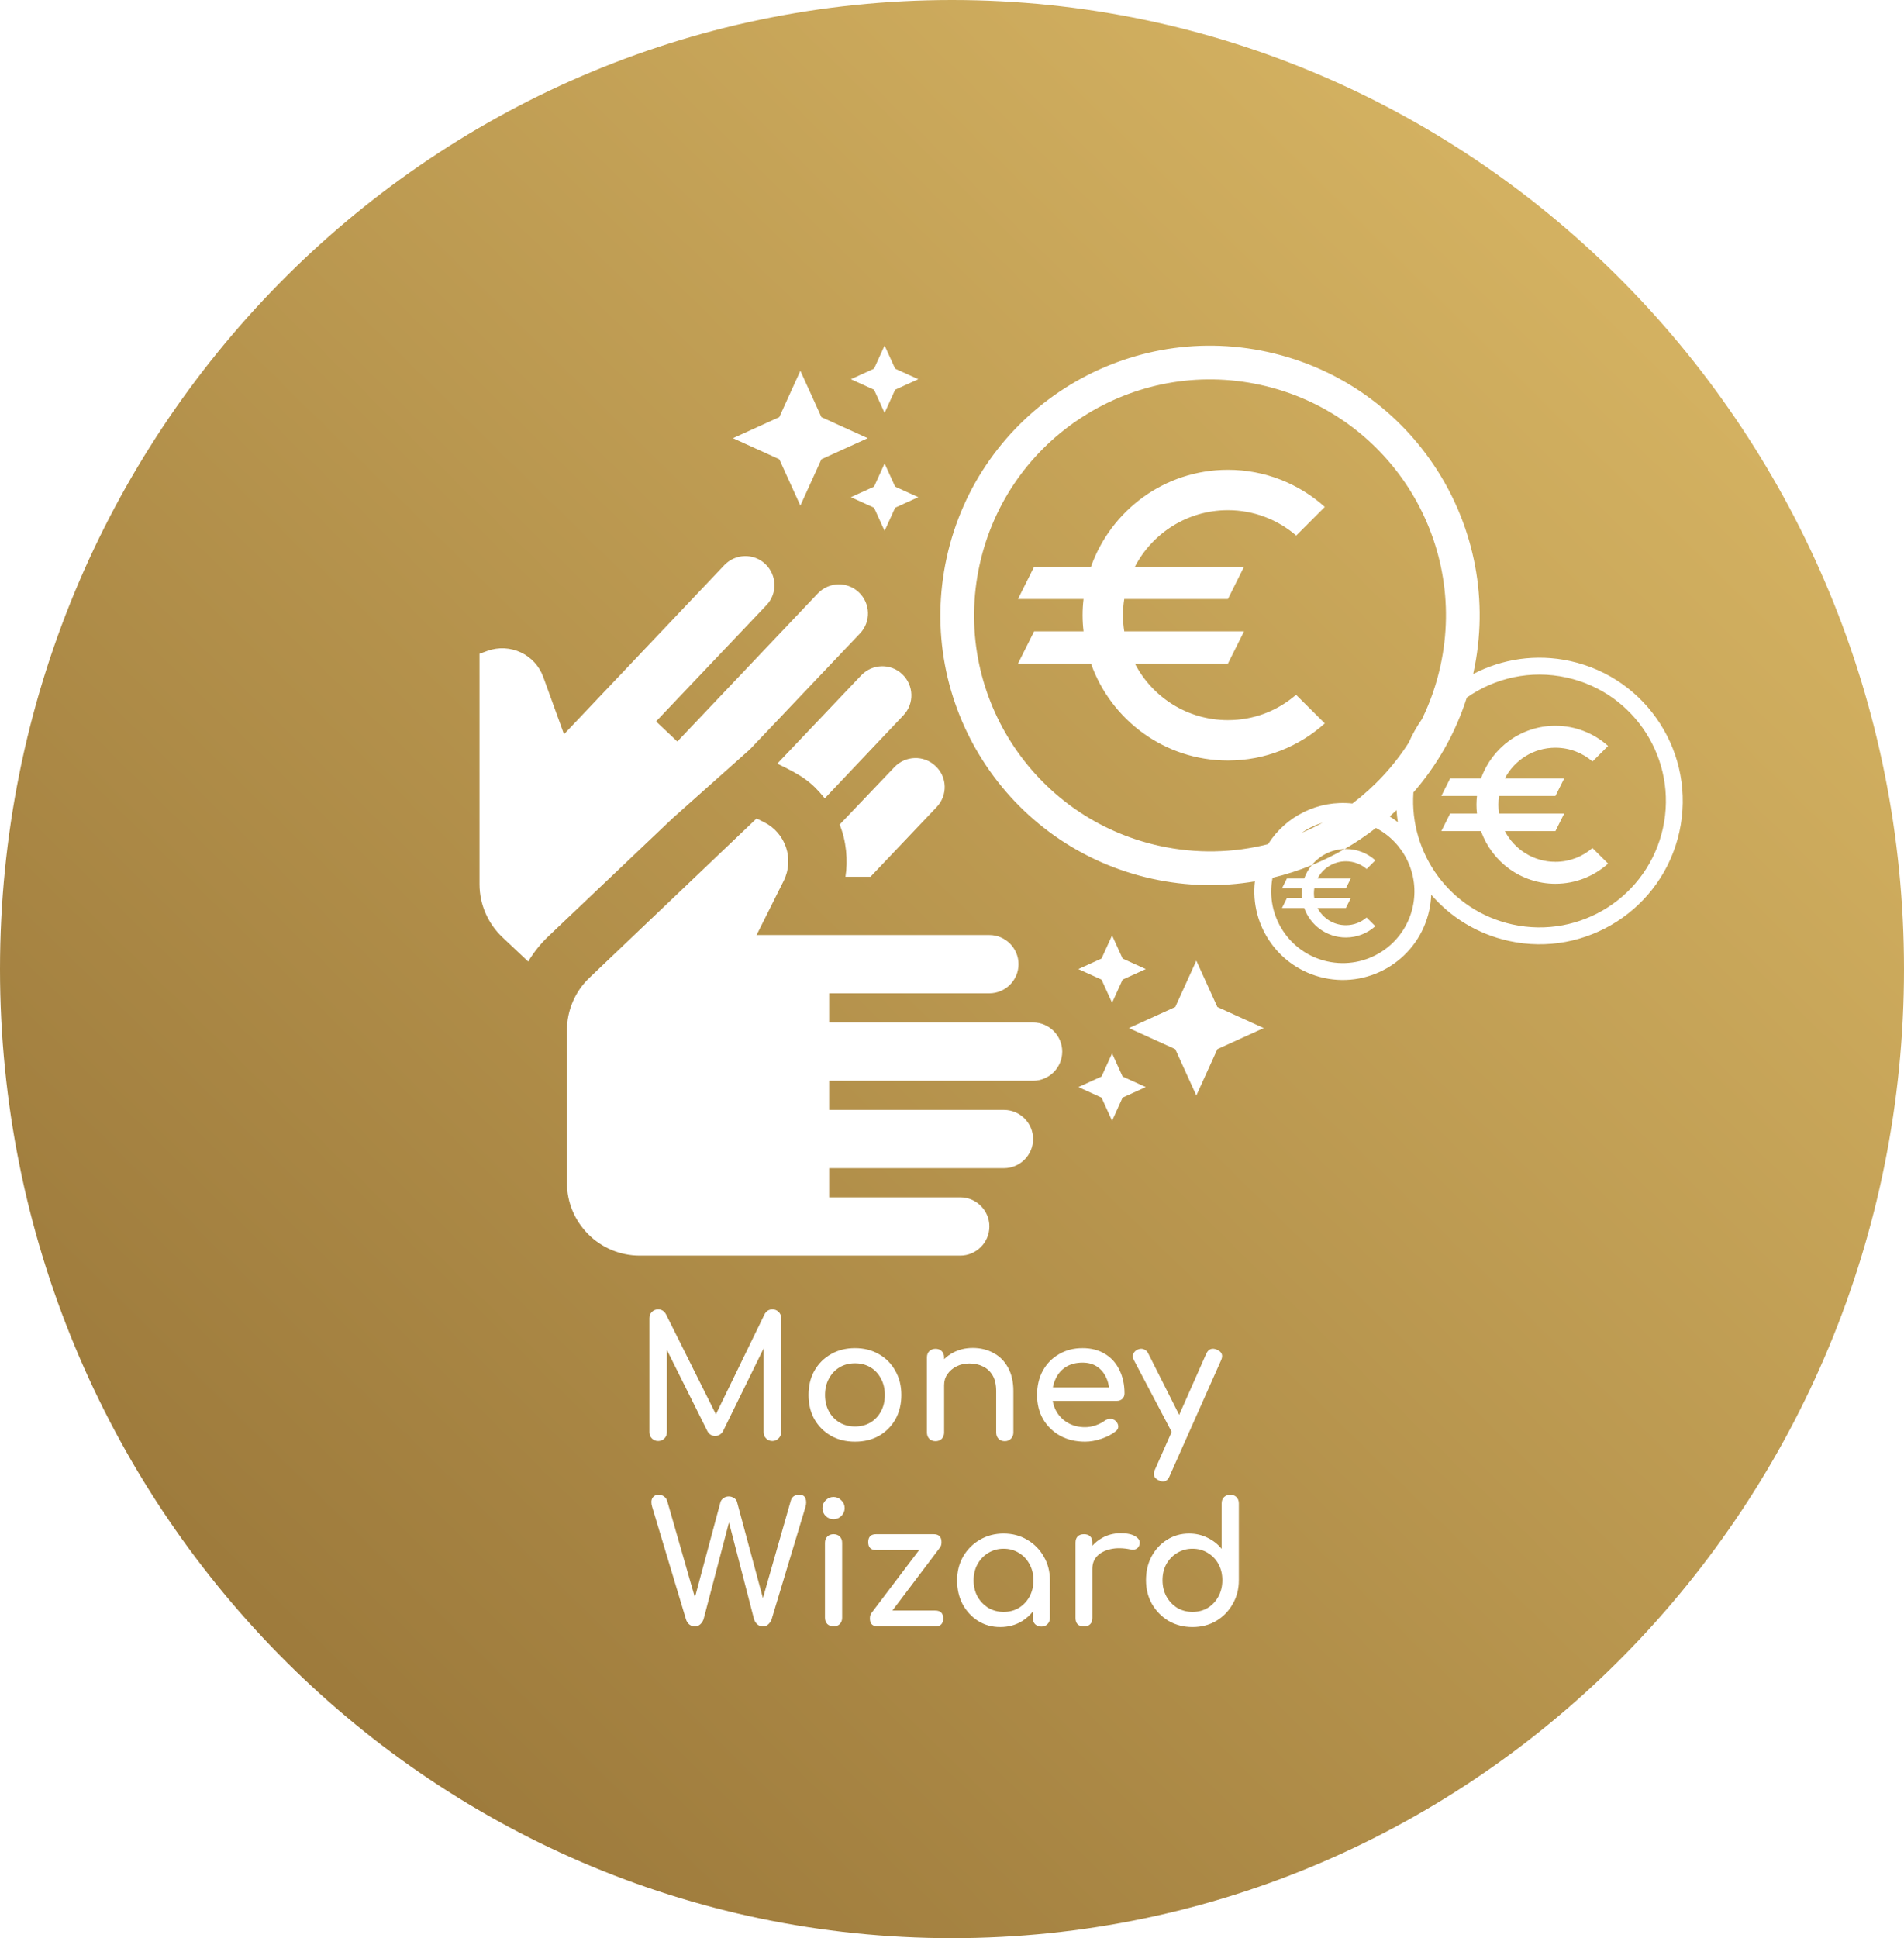 <svg width="226" height="230" viewBox="0 0 226 230" fill="none" xmlns="http://www.w3.org/2000/svg">
<g clip-path="url(#clip0_9_2)">
<path fill-rule="evenodd" clip-rule="evenodd" d="M226 115C226 178.513 175.408 230 113 230C50.592 230 0 178.513 0 115C0 51.487 50.592 0 113 0C175.408 0 226 51.487 226 115ZM78.12 171C77.827 171 77.58 170.9 77.38 170.7C77.18 170.5 77.08 170.253 77.08 169.96V156.42C77.08 156.113 77.18 155.867 77.38 155.68C77.58 155.48 77.827 155.38 78.12 155.38C78.52 155.38 78.827 155.567 79.04 155.94L84.976 167.831L90.76 155.94C90.973 155.567 91.28 155.38 91.68 155.38C91.973 155.38 92.22 155.48 92.42 155.68C92.62 155.867 92.72 156.113 92.72 156.42V169.96C92.72 170.253 92.613 170.5 92.4 170.7C92.2 170.9 91.96 171 91.68 171C91.387 171 91.14 170.9 90.94 170.7C90.74 170.5 90.64 170.253 90.64 169.96V160.015L85.8 169.88C85.573 170.227 85.273 170.4 84.9 170.4C84.46 170.4 84.14 170.193 83.94 169.78L79.16 160.202V169.96C79.16 170.253 79.06 170.5 78.86 170.7C78.66 170.9 78.413 171 78.12 171ZM101.489 171.08C100.409 171.08 99.455 170.847 98.629 170.38C97.802 169.9 97.148 169.247 96.668 168.42C96.202 167.58 95.969 166.62 95.969 165.54C95.969 164.447 96.202 163.487 96.668 162.66C97.148 161.82 97.802 161.167 98.629 160.7C99.455 160.22 100.409 159.98 101.489 159.98C102.555 159.98 103.502 160.22 104.329 160.7C105.155 161.167 105.802 161.82 106.269 162.66C106.749 163.487 106.989 164.447 106.989 165.54C106.989 166.62 106.755 167.58 106.289 168.42C105.822 169.247 105.175 169.9 104.349 170.38C103.522 170.847 102.569 171.08 101.489 171.08ZM101.489 169.28C102.182 169.28 102.795 169.12 103.329 168.8C103.862 168.48 104.275 168.04 104.569 167.48C104.875 166.92 105.029 166.273 105.029 165.54C105.029 164.807 104.875 164.16 104.569 163.6C104.275 163.027 103.862 162.58 103.329 162.26C102.795 161.94 102.182 161.78 101.489 161.78C100.795 161.78 100.182 161.94 99.648 162.26C99.115 162.58 98.695 163.027 98.388 163.6C98.082 164.16 97.928 164.807 97.928 165.54C97.928 166.273 98.082 166.92 98.388 167.48C98.695 168.04 99.115 168.48 99.648 168.8C100.182 169.12 100.795 169.28 101.489 169.28ZM119.265 171.02C118.971 171.02 118.725 170.927 118.525 170.74C118.338 170.54 118.245 170.293 118.245 170V165.08C118.245 164.32 118.105 163.7 117.825 163.22C117.545 162.74 117.165 162.387 116.685 162.16C116.218 161.92 115.678 161.8 115.065 161.8C114.505 161.8 113.998 161.913 113.545 162.14C113.091 162.367 112.731 162.673 112.465 163.06C112.198 163.433 112.065 163.867 112.065 164.36V170C112.065 170.293 111.971 170.54 111.785 170.74C111.598 170.927 111.351 171.02 111.045 171.02C110.751 171.02 110.505 170.927 110.305 170.74C110.118 170.54 110.025 170.293 110.025 170V161.08C110.025 160.773 110.118 160.527 110.305 160.34C110.505 160.153 110.751 160.06 111.045 160.06C111.351 160.06 111.598 160.153 111.785 160.34C111.971 160.527 112.065 160.773 112.065 161.08V161.292C112.362 161 112.701 160.75 113.085 160.54C113.791 160.153 114.585 159.96 115.465 159.96C116.385 159.96 117.205 160.16 117.925 160.56C118.658 160.947 119.231 161.52 119.645 162.28C120.071 163.04 120.285 163.973 120.285 165.08V170C120.285 170.293 120.185 170.54 119.985 170.74C119.798 170.927 119.558 171.02 119.265 171.02ZM128.797 171.08C127.691 171.08 126.704 170.847 125.837 170.38C124.984 169.9 124.311 169.247 123.817 168.42C123.337 167.58 123.097 166.62 123.097 165.54C123.097 164.447 123.324 163.487 123.777 162.66C124.244 161.82 124.884 161.167 125.697 160.7C126.511 160.22 127.444 159.98 128.497 159.98C129.537 159.98 130.431 160.213 131.177 160.68C131.924 161.133 132.491 161.767 132.877 162.58C133.277 163.38 133.477 164.307 133.477 165.36C133.477 165.613 133.391 165.827 133.217 166C133.044 166.16 132.824 166.24 132.557 166.24H124.952C125.026 166.696 125.174 167.116 125.397 167.5C125.731 168.073 126.191 168.527 126.777 168.86C127.364 169.193 128.037 169.36 128.797 169.36C129.211 169.36 129.631 169.287 130.057 169.14C130.497 168.98 130.851 168.8 131.117 168.6C131.317 168.453 131.531 168.38 131.757 168.38C131.997 168.367 132.204 168.433 132.377 168.58C132.604 168.78 132.724 169 132.737 169.24C132.751 169.48 132.644 169.687 132.417 169.86C131.964 170.22 131.397 170.513 130.717 170.74C130.051 170.967 129.411 171.08 128.797 171.08ZM125.317 163.58C125.158 163.907 125.043 164.261 124.975 164.64H131.636C131.577 164.196 131.457 163.79 131.277 163.42C131.024 162.887 130.664 162.467 130.197 162.16C129.731 161.853 129.164 161.7 128.497 161.7C127.737 161.7 127.084 161.867 126.537 162.2C126.004 162.533 125.597 162.993 125.317 163.58ZM138.039 175.8C137.906 175.8 137.746 175.76 137.559 175.68C136.973 175.413 136.813 174.993 137.079 174.42L139.073 169.916L134.579 161.38C134.446 161.127 134.426 160.887 134.519 160.66C134.626 160.42 134.806 160.247 135.059 160.14C135.313 160.033 135.553 160.027 135.779 160.12C136.006 160.2 136.179 160.367 136.299 160.62L139.965 167.901L143.179 160.64C143.446 160.08 143.866 159.92 144.439 160.16C145.039 160.413 145.206 160.833 144.939 161.42L138.819 175.18C138.659 175.593 138.399 175.8 138.039 175.8ZM82.47 193C82.23 193 82.017 192.927 81.83 192.78C81.644 192.633 81.51 192.433 81.43 192.18L77.41 178.82C77.277 178.38 77.284 178.033 77.43 177.78C77.59 177.513 77.844 177.38 78.19 177.38C78.417 177.38 78.624 177.447 78.81 177.58C78.997 177.7 79.13 177.893 79.21 178.16L82.483 189.567L85.51 178.28C85.564 178.08 85.684 177.913 85.87 177.78C86.057 177.647 86.27 177.58 86.51 177.58C86.724 177.58 86.924 177.64 87.11 177.76C87.31 177.867 87.437 178.033 87.49 178.26L90.556 189.64L93.87 178.06C94.004 177.607 94.344 177.38 94.89 177.38C95.264 177.38 95.504 177.527 95.61 177.82C95.717 178.1 95.717 178.433 95.61 178.82L91.59 192.16C91.497 192.413 91.357 192.62 91.17 192.78C90.997 192.927 90.79 193 90.55 193C90.297 193 90.077 192.92 89.89 192.76C89.717 192.6 89.59 192.407 89.51 192.18L86.529 180.661L83.51 192.16C83.417 192.413 83.277 192.62 83.09 192.78C82.917 192.927 82.71 193 82.47 193ZM98.94 193C98.647 193 98.4 192.907 98.2 192.72C98.013 192.52 97.92 192.273 97.92 191.98V183.08C97.92 182.773 98.013 182.527 98.2 182.34C98.4 182.153 98.647 182.06 98.94 182.06C99.247 182.06 99.493 182.153 99.68 182.34C99.867 182.527 99.96 182.773 99.96 183.08V191.98C99.96 192.273 99.867 192.52 99.68 192.72C99.493 192.907 99.247 193 98.94 193ZM98.94 180.28C98.58 180.28 98.267 180.153 98 179.9C97.747 179.633 97.62 179.32 97.62 178.96C97.62 178.6 97.747 178.293 98 178.04C98.267 177.773 98.58 177.64 98.94 177.64C99.3 177.64 99.607 177.773 99.86 178.04C100.127 178.293 100.26 178.6 100.26 178.96C100.26 179.32 100.127 179.633 99.86 179.9C99.607 180.153 99.3 180.28 98.94 180.28ZM109.099 183.94L103.46 191.387C103.323 191.543 103.255 191.768 103.255 192.06C103.255 192.687 103.568 193 104.195 193H111.015C111.642 193 111.955 192.687 111.955 192.06C111.955 191.433 111.642 191.12 111.015 191.12H105.928L111.551 183.672C111.687 183.516 111.755 183.292 111.755 183C111.755 182.373 111.442 182.06 110.815 182.06H103.995C103.368 182.06 103.055 182.373 103.055 183C103.055 183.627 103.368 183.94 103.995 183.94H109.099ZM118.725 193.08C117.752 193.08 116.879 192.84 116.105 192.36C115.332 191.867 114.719 191.207 114.265 190.38C113.825 189.54 113.605 188.593 113.605 187.54C113.605 186.487 113.845 185.54 114.325 184.7C114.819 183.86 115.479 183.2 116.305 182.72C117.145 182.227 118.085 181.98 119.125 181.98C120.165 181.98 121.099 182.227 121.925 182.72C122.752 183.2 123.405 183.86 123.885 184.7C124.379 185.54 124.625 186.487 124.625 187.54V192C124.625 192.293 124.525 192.54 124.325 192.74C124.139 192.927 123.899 193.02 123.605 193.02C123.312 193.02 123.065 192.927 122.865 192.74C122.679 192.54 122.585 192.293 122.585 192V191.258C122.235 191.689 121.822 192.056 121.345 192.36C120.572 192.84 119.699 193.08 118.725 193.08ZM119.125 191.28C119.805 191.28 120.412 191.12 120.945 190.8C121.479 190.467 121.899 190.02 122.205 189.46C122.512 188.887 122.665 188.247 122.665 187.54C122.665 186.82 122.512 186.18 122.205 185.62C121.899 185.047 121.479 184.6 120.945 184.28C120.412 183.947 119.805 183.78 119.125 183.78C118.459 183.78 117.852 183.947 117.305 184.28C116.772 184.6 116.345 185.047 116.025 185.62C115.719 186.18 115.565 186.82 115.565 187.54C115.565 188.247 115.719 188.887 116.025 189.46C116.345 190.02 116.772 190.467 117.305 190.8C117.852 191.12 118.459 191.28 119.125 191.28ZM129.661 192V186.16C129.661 185.547 129.855 185.04 130.241 184.64C130.641 184.24 131.181 183.967 131.861 183.82C132.541 183.673 133.308 183.687 134.161 183.86C134.335 183.9 134.495 183.907 134.641 183.88C134.788 183.853 134.915 183.793 135.021 183.7C135.141 183.593 135.221 183.447 135.261 183.26C135.355 182.9 135.201 182.593 134.801 182.34C134.415 182.073 133.821 181.94 133.021 181.94C132.221 181.94 131.488 182.127 130.821 182.5C130.375 182.75 129.988 183.06 129.661 183.429V183.06C129.661 182.727 129.575 182.48 129.401 182.32C129.241 182.147 128.995 182.06 128.661 182.06C128.341 182.06 128.095 182.147 127.921 182.32C127.748 182.493 127.661 182.74 127.661 183.06V192C127.661 192.333 127.748 192.587 127.921 192.76C128.095 192.92 128.341 193 128.661 193C128.995 193 129.241 192.913 129.401 192.74C129.575 192.567 129.661 192.32 129.661 192ZM141.547 193.08C140.507 193.08 139.567 192.84 138.727 192.36C137.9 191.867 137.24 191.2 136.747 190.36C136.267 189.52 136.027 188.573 136.027 187.52C136.027 186.467 136.247 185.527 136.687 184.7C137.14 183.86 137.754 183.2 138.527 182.72C139.3 182.227 140.174 181.98 141.147 181.98C141.934 181.98 142.66 182.147 143.327 182.48C143.994 182.8 144.554 183.24 145.007 183.8V178.4C145.007 178.093 145.1 177.847 145.287 177.66C145.487 177.473 145.734 177.38 146.027 177.38C146.334 177.38 146.58 177.473 146.767 177.66C146.954 177.847 147.047 178.093 147.047 178.4V187.52C147.047 188.573 146.8 189.52 146.307 190.36C145.827 191.2 145.174 191.867 144.347 192.36C143.52 192.84 142.587 193.08 141.547 193.08ZM141.547 191.28C142.227 191.28 142.834 191.12 143.367 190.8C143.9 190.467 144.32 190.013 144.627 189.44C144.934 188.867 145.087 188.227 145.087 187.52C145.087 186.8 144.934 186.16 144.627 185.6C144.32 185.04 143.9 184.6 143.367 184.28C142.834 183.947 142.227 183.78 141.547 183.78C140.88 183.78 140.274 183.947 139.727 184.28C139.194 184.6 138.767 185.04 138.447 185.6C138.14 186.16 137.987 186.8 137.987 187.52C137.987 188.227 138.14 188.867 138.447 189.44C138.767 190.013 139.194 190.467 139.727 190.8C140.274 191.12 140.88 191.28 141.547 191.28ZM106.25 46.25L105 49L103.75 46.25L101 45L103.75 43.75L105 41L106.25 43.75L109 45L106.25 46.25ZM95 44L97.5 49.5L103 52L97.5 54.5L95 60L92.5 54.5L87 52L92.5 49.5L95 44ZM103.75 57.75L105 55L106.25 57.75L109 59L106.25 60.25L105 63L103.75 60.25L101 59L103.75 57.75ZM132 119L130.75 116.25L128 115L130.75 113.75L132 111L133.25 113.75L136 115L133.25 116.25L132 119ZM139.5 119.5L142 114L144.5 119.5L150 122L144.5 124.5L142 130L139.5 124.5L134 122L139.5 119.5ZM132 125L133.25 127.75L136 129L133.25 130.25L132 133L130.75 130.25L128 129L130.75 127.75L132 125ZM93.022 104.526L89.805 110.958H117.438C119.34 110.958 120.896 112.515 120.896 114.417C120.896 116.319 119.34 117.875 117.438 117.875H98.417V121.333H122.625C124.527 121.333 126.083 122.89 126.083 124.792C126.083 126.694 124.527 128.25 122.625 128.25H98.417V131.708H119.167C121.069 131.708 122.625 133.265 122.625 135.167C122.625 137.069 121.069 138.625 119.167 138.625H98.417V142.083H113.979C115.881 142.083 117.438 143.64 117.438 145.542C117.438 147.444 115.881 149 113.979 149H75.938C71.165 149 67.292 145.127 67.292 140.354V122.267C67.292 119.915 68.26 117.633 69.989 116.007L89.805 97.125L90.705 97.575C93.264 98.854 94.301 101.967 93.022 104.526ZM97.898 94.739C96.307 92.767 95.166 92.007 92.261 90.623L102.221 80.145C103.535 78.761 105.714 78.692 107.097 80.006C108.48 81.32 108.55 83.499 107.235 84.882L97.898 94.739ZM100.353 104.042C100.665 102.14 100.457 99.753 99.662 97.851L106.163 91.038C107.478 89.655 109.656 89.586 111.04 90.9C112.458 92.214 112.492 94.393 111.178 95.776L103.327 104.042H100.353ZM59.649 111.235L62.692 114.105C63.384 112.964 64.214 111.927 65.217 110.993L67.326 108.987L79.811 97.125L89.01 88.929L102.083 75.165C103.397 73.781 103.327 71.603 101.944 70.288C100.561 68.974 98.382 69.043 97.068 70.427L80.399 87.995L77.874 85.609L90.981 71.81C92.295 70.427 92.226 68.248 90.843 66.934C89.46 65.62 87.281 65.689 85.967 67.072L66.946 87.13L64.49 80.352C63.522 77.655 60.548 76.271 57.85 77.24L56.917 77.585V104.941C56.917 107.327 57.92 109.61 59.649 111.235ZM145.75 85.458C140.939 85.458 136.78 82.737 134.71 78.75H145.75L147.667 74.917H133.445C133.349 74.284 133.292 73.652 133.292 73C133.292 72.348 133.349 71.716 133.445 71.083H145.75L147.667 67.25H134.71C136.78 63.263 140.958 60.542 145.75 60.542C148.836 60.542 151.673 61.672 153.858 63.551L157.25 60.158C154.203 57.417 150.158 55.75 145.75 55.75C138.237 55.75 131.873 60.561 129.497 67.25H122.75L120.833 71.083H128.615C128.538 71.716 128.5 72.348 128.5 73C128.5 73.652 128.538 74.284 128.615 74.917H122.75L120.833 78.75H129.497C131.873 85.439 138.237 90.25 145.75 90.25C150.178 90.25 154.203 88.582 157.25 85.842L153.838 82.449C151.673 84.328 148.855 85.458 145.75 85.458ZM178.625 98.625C179.75 100.792 182.01 102.271 184.625 102.271C186.313 102.271 187.844 101.656 189.021 100.635L190.875 102.479C189.219 103.969 187.031 104.875 184.625 104.875C180.542 104.875 177.083 102.26 175.792 98.625H171.083L172.125 96.542H175.313C175.271 96.198 175.25 95.854 175.25 95.5C175.25 95.146 175.271 94.802 175.313 94.458H171.083L172.125 92.375H175.792C177.083 88.74 180.542 86.125 184.625 86.125C187.021 86.125 189.219 87.031 190.875 88.521L189.031 90.365C187.844 89.344 186.302 88.729 184.625 88.729C182.021 88.729 179.75 90.208 178.625 92.375H185.667L184.625 94.458H177.938C177.885 94.802 177.854 95.146 177.854 95.5C177.854 95.854 177.885 96.198 177.938 96.542H185.667L184.625 98.625H178.625ZM159.75 109.792C158.286 109.792 157.02 108.963 156.39 107.75H159.75L160.333 106.583H156.005C155.976 106.391 155.958 106.198 155.958 106C155.958 105.802 155.976 105.609 156.005 105.417H159.75L160.333 104.25H156.39C157.02 103.037 158.292 102.208 159.75 102.208C160.689 102.208 161.553 102.552 162.218 103.124L163.25 102.092C162.323 101.257 161.092 100.75 159.75 100.75C159.702 100.75 159.654 100.751 159.606 100.752C160.9 100.006 162.14 99.17 163.318 98.252C166.642 99.982 168.532 103.781 167.69 107.615C166.682 112.2 162.149 115.1 157.564 114.093C153.044 113.1 150.162 108.68 151.045 104.163C152.639 103.782 154.196 103.28 155.701 102.665C155.316 103.133 155.01 103.668 154.803 104.25H152.75L152.167 105.417H154.535C154.512 105.609 154.5 105.802 154.5 106C154.5 106.198 154.512 106.391 154.535 106.583H152.75L152.167 107.75H154.803C155.527 109.786 157.463 111.25 159.75 111.25C161.098 111.25 162.323 110.743 163.25 109.908L162.212 108.876C161.553 109.448 160.695 109.792 159.75 109.792ZM155.701 102.665C156.634 101.531 158.032 100.794 159.606 100.752C158.351 101.476 157.046 102.116 155.701 102.665ZM167.192 88.162C165.396 90.959 163.129 93.384 160.527 95.352C156.483 94.906 152.617 96.851 150.513 100.174C146.418 101.216 142.024 101.344 137.616 100.375C122.512 97.056 112.959 82.121 116.278 67.018C119.597 51.914 134.532 42.361 149.635 45.68C164.739 48.999 174.292 63.934 170.973 79.037C170.484 81.264 169.742 83.37 168.785 85.331C168.171 86.212 167.636 87.158 167.192 88.162ZM156.984 97.636C156.1 97.898 155.266 98.301 154.516 98.826C155.358 98.469 156.182 98.072 156.984 97.636ZM136.758 104.282C140.895 105.191 145.021 105.255 148.956 104.589C148.34 109.879 151.822 114.879 157.134 116.046C162.798 117.291 168.399 113.708 169.643 108.044C169.78 107.42 169.859 106.796 169.883 106.178C172.197 108.857 175.365 110.838 179.088 111.656C188.258 113.671 197.326 107.871 199.341 98.701C201.356 89.531 195.556 80.463 186.386 78.448C182.322 77.555 178.279 78.197 174.86 79.987L174.88 79.896C178.673 62.635 167.755 45.567 150.494 41.773C133.233 37.98 116.165 48.898 112.372 66.159C108.578 83.421 119.496 100.489 136.758 104.282ZM164.956 96.885C165.291 97.095 165.613 97.323 165.919 97.566C165.849 97.094 165.798 96.617 165.767 96.135C165.501 96.39 165.23 96.64 164.956 96.885ZM167.769 94.039C167.267 101.331 172.164 108.086 179.517 109.702C187.609 111.48 195.609 106.363 197.387 98.272C199.165 90.18 194.048 82.18 185.956 80.402C181.678 79.461 177.425 80.449 174.104 82.785C172.749 87.036 170.563 90.835 167.769 94.039Z" fill="url(#paint0_linear_9_2)"/>
</g>
<defs>
<linearGradient id="paint0_linear_9_2" x1="2.31274e-06" y1="230" x2="226" y2="8.68908e-06" gradientUnits="userSpaceOnUse">
<stop stop-color="#926F34"/>
<stop offset="1" stop-color="#DFBD69"/>
</linearGradient>
<clipPath id="clip0_9_2">
<rect width="226" height="230" fill="white"/>
</clipPath>
</defs>
</svg>
